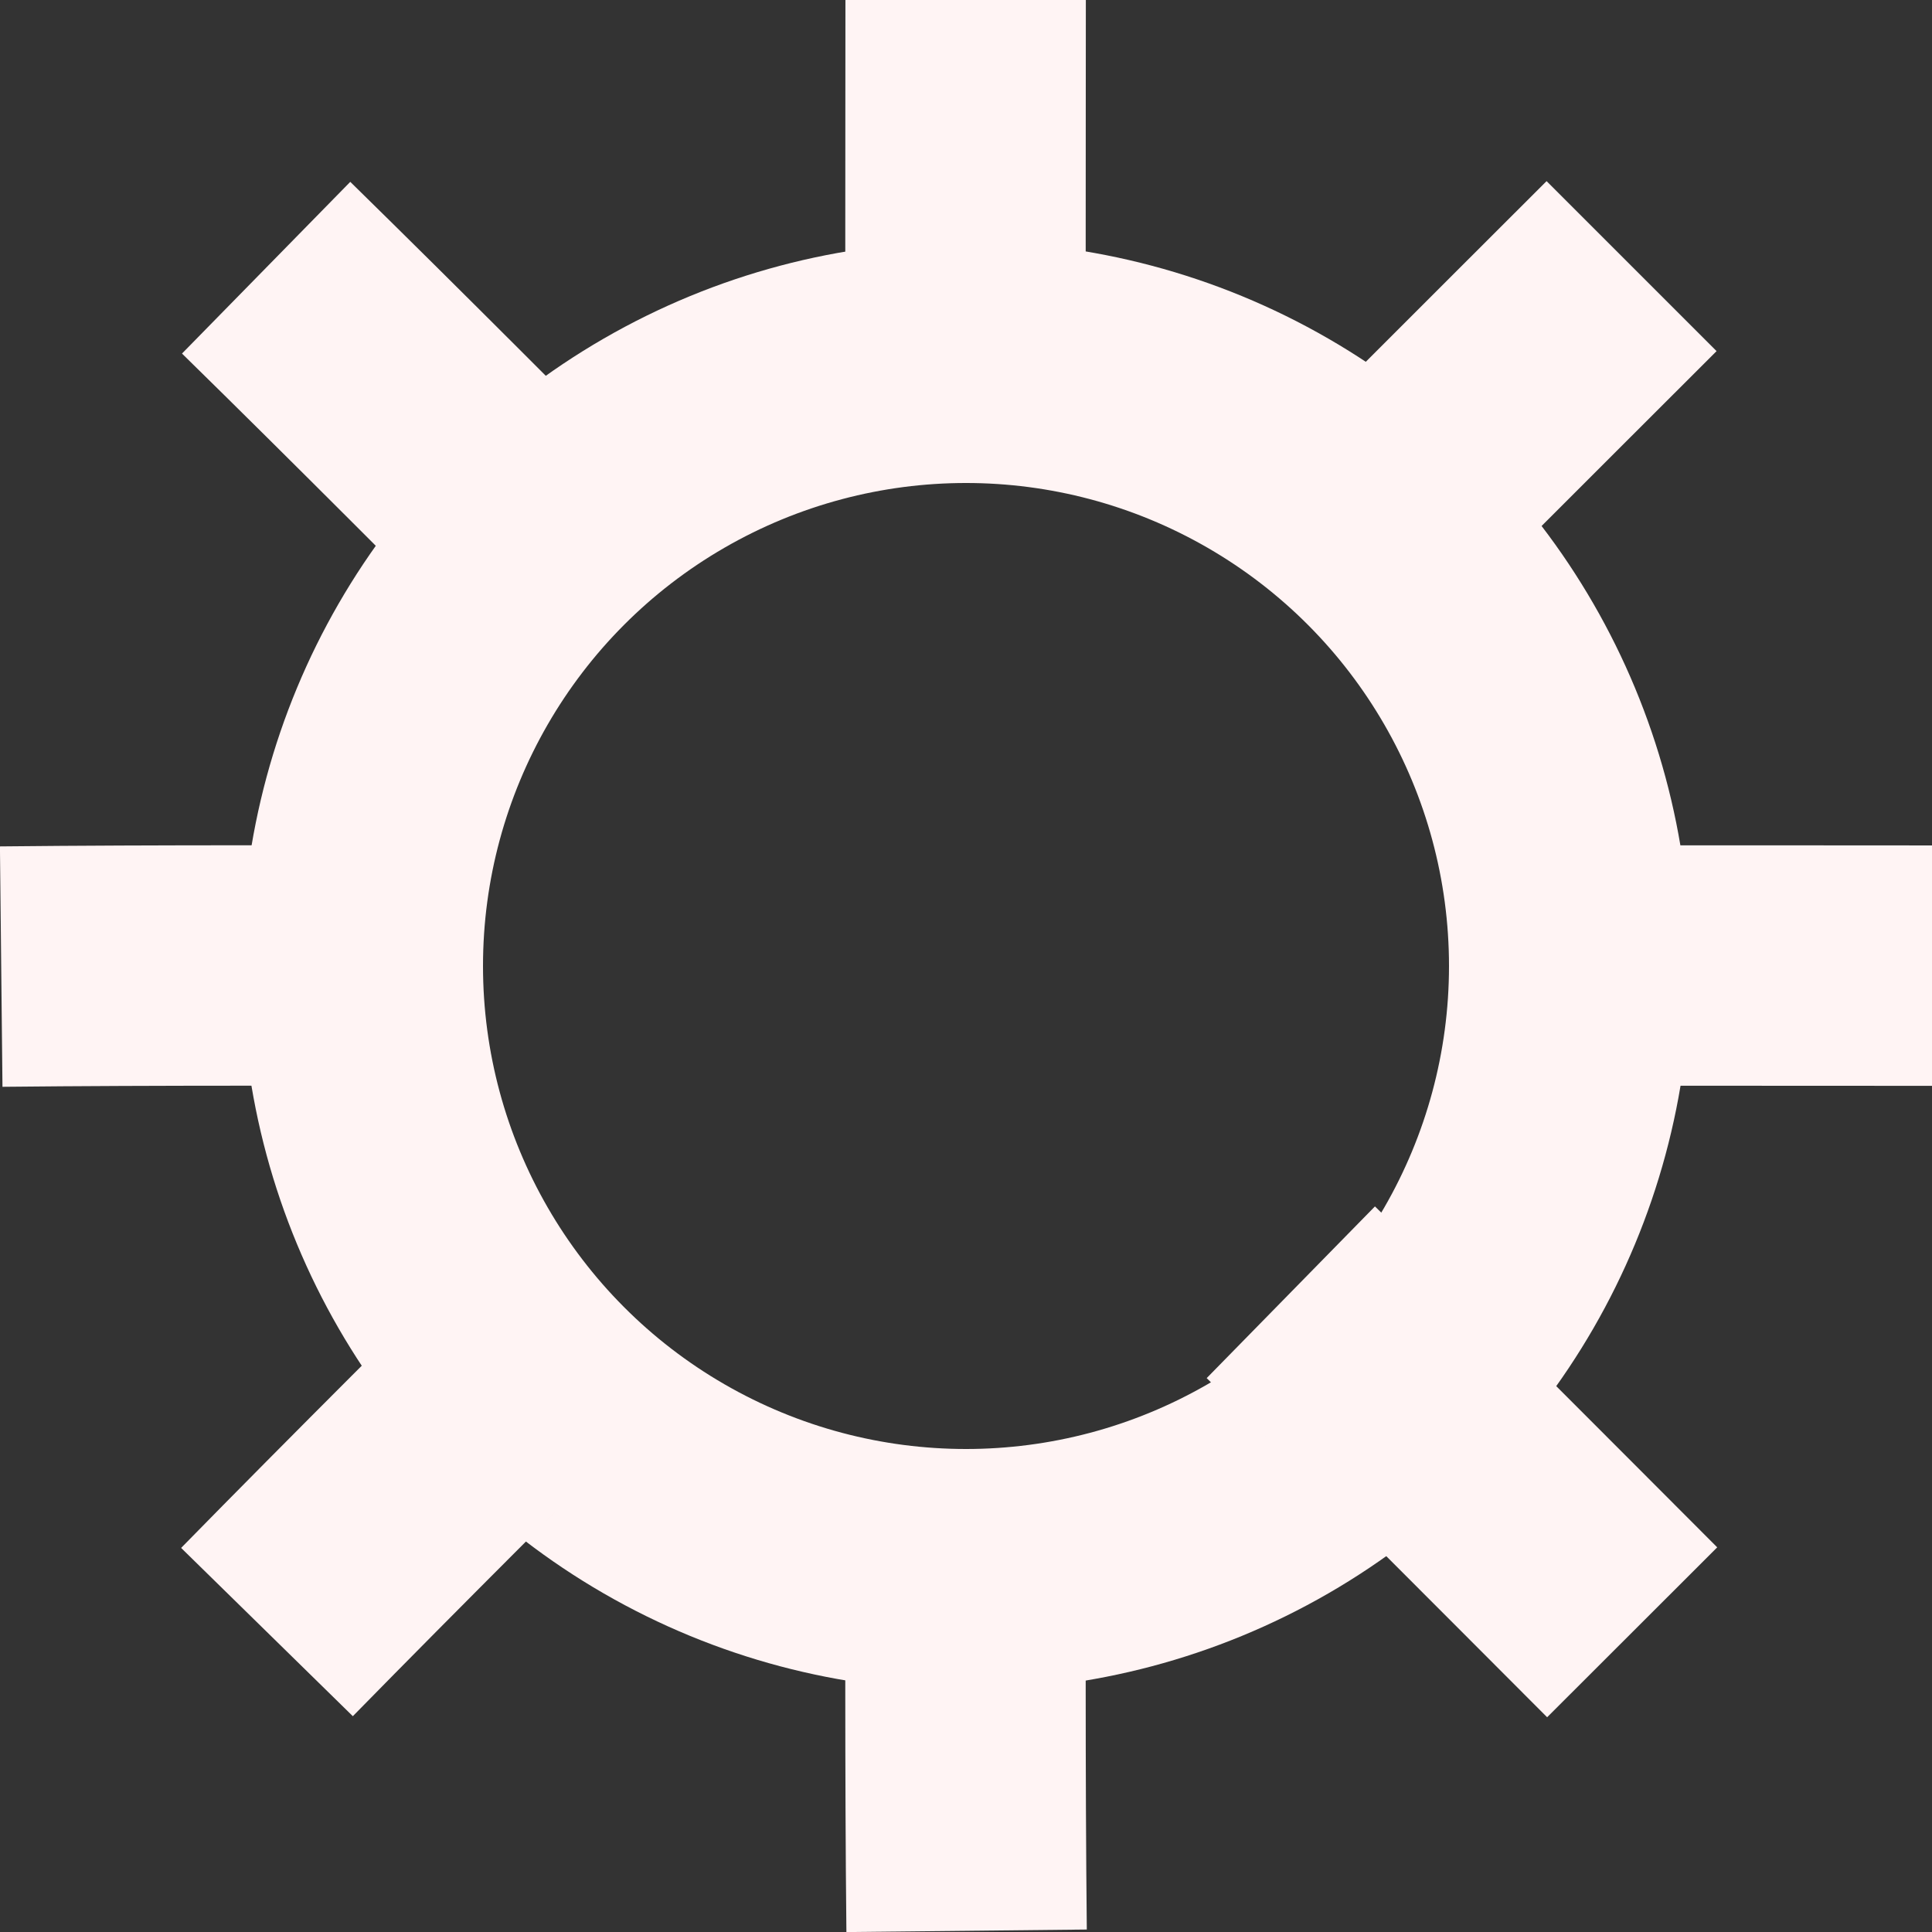 <?xml version="1.0" encoding="UTF-8" standalone="no"?>
<!-- Created with Inkscape (http://www.inkscape.org/) -->

<svg
   width="16mm"
   height="16mm"
   viewBox="0 0 16 16"
   version="1.1"
   id="svg1"
   inkscape:version="1.3.2 (091e20ef0f, 2023-11-25)"
   sodipodi:docname="settings.svg"
   xmlns:inkscape="http://www.inkscape.org/namespaces/inkscape"
   xmlns:sodipodi="http://sodipodi.sourceforge.net/DTD/sodipodi-0.dtd"
   xmlns="http://www.w3.org/2000/svg"
   xmlns:svg="http://www.w3.org/2000/svg">
  <rect x="0" y="0" width="16" height="16" fill="#333333" stroke="none"/>
  <sodipodi:namedview
     id="namedview1"
     pagecolor="#000000"
     bordercolor="#000000"
     borderopacity="0.25"
     inkscape:showpageshadow="2"
     inkscape:pageopacity="0.0"
     inkscape:pagecheckerboard="0"
     inkscape:deskcolor="#ffa3a3"
     inkscape:document-units="mm"
     inkscape:zoom="2.828427"
     inkscape:cx="8.6620584"
     inkscape:cy="33.587574"
     inkscape:window-width="1300"
     inkscape:window-height="702"
     inkscape:window-x="0"
     inkscape:window-y="0"
     inkscape:window-maximized="1"
     inkscape:current-layer="svg1" />
  <defs
     id="defs1">
    <linearGradient
       id="swatch2"
       inkscape:swatch="solid">
      <stop
         style="stop-color:#000000;stop-opacity:1;"
         offset="0"
         id="stop2" />
    </linearGradient>
    <inkscape:perspective
       sodipodi:type="inkscape:persp3d"
       inkscape:vp_x="-0.65873754 : 8.8215174 : 1"
       inkscape:vp_y="0 : 1000 : 0"
       inkscape:vp_z="22.551692 : 9.2653622 : 1"
       inkscape:persp3d-origin="8 : 5.3333333 : 1"
       id="perspective11" />
  </defs>
  <circle
     style="fill:none;stroke:#fff4f4;stroke-width:2;paint-order:stroke fill markers;stroke-dasharray:none;fill-opacity:1;fill-rule:evenodd;stroke-opacity:1"
     id="path2"
     cx="8"
     cy="8"
     r="5" />
  <path
     style="fill:none;fill-opacity:1;fill-rule:evenodd;stroke:#fff4f4;stroke-width:1.991;stroke-dasharray:none;stroke-opacity:1;paint-order:stroke fill markers"
     d="M 8.005,3.982 C 7.991,2.656 7.997,1.327 7.997,0"
     id="path8" />
  <path
     style="fill:none;fill-opacity:1;fill-rule:evenodd;stroke:#fff4f4;stroke-width:1.991;stroke-dasharray:none;stroke-opacity:1;paint-order:stroke fill markers"
     d="M 8.005,15.99 C 7.991,14.661 7.997,13.33 7.997,12"
     id="path8-5" />
  <path
     style="fill:none;fill-opacity:1;fill-rule:evenodd;stroke:#fff4f4;stroke-width:1.991;stroke-dasharray:none;stroke-opacity:1;paint-order:stroke fill markers"
     d="m 12.01,8.005 c 1.329,-0.013 2.66,-0.008 3.99,-0.008"
     id="path8-5-6" />
  <path
     style="fill:none;fill-opacity:1;fill-rule:evenodd;stroke:#fff4f4;stroke-width:1.991;stroke-dasharray:none;stroke-opacity:1;paint-order:stroke fill markers"
     d="M 0.01,8.005 C 1.339,7.991 2.67,7.997 4,7.997"
     id="path8-5-6-6" />
  <path
     style="fill:none;fill-opacity:1;fill-rule:evenodd;stroke:#fff4f4;stroke-width:1.991;stroke-dasharray:none;stroke-opacity:1;paint-order:stroke fill markers"
     d="M 10.702,5.026 C 11.63,4.079 12.573,3.143 13.512,2.204"
     id="path8-3" />
  <path
     style="fill:none;fill-opacity:1;fill-rule:evenodd;stroke:#fff4f4;stroke-width:1.991;stroke-dasharray:none;stroke-opacity:1;paint-order:stroke fill markers"
     d="m 2.211,13.516 c 0.93,-0.949 1.875,-1.887 2.816,-2.827"
     id="path8-5-7" />
  <path
     style="fill:none;fill-opacity:1;fill-rule:evenodd;stroke:#fff4f4;stroke-width:1.991;stroke-dasharray:none;stroke-opacity:1;paint-order:stroke fill markers"
     d="m 10.69,10.702 c 0.949,0.93 1.887,1.875 2.827,2.816"
     id="path8-5-6-5" />
  <path
     style="fill:none;fill-opacity:1;fill-rule:evenodd;stroke:#fff4f4;stroke-width:1.991;stroke-dasharray:none;stroke-opacity:1;paint-order:stroke fill markers"
     d="m 2.204,2.217 c 0.949,0.93 1.887,1.875 2.827,2.816"
     id="path8-5-6-6-9" />
</svg>
